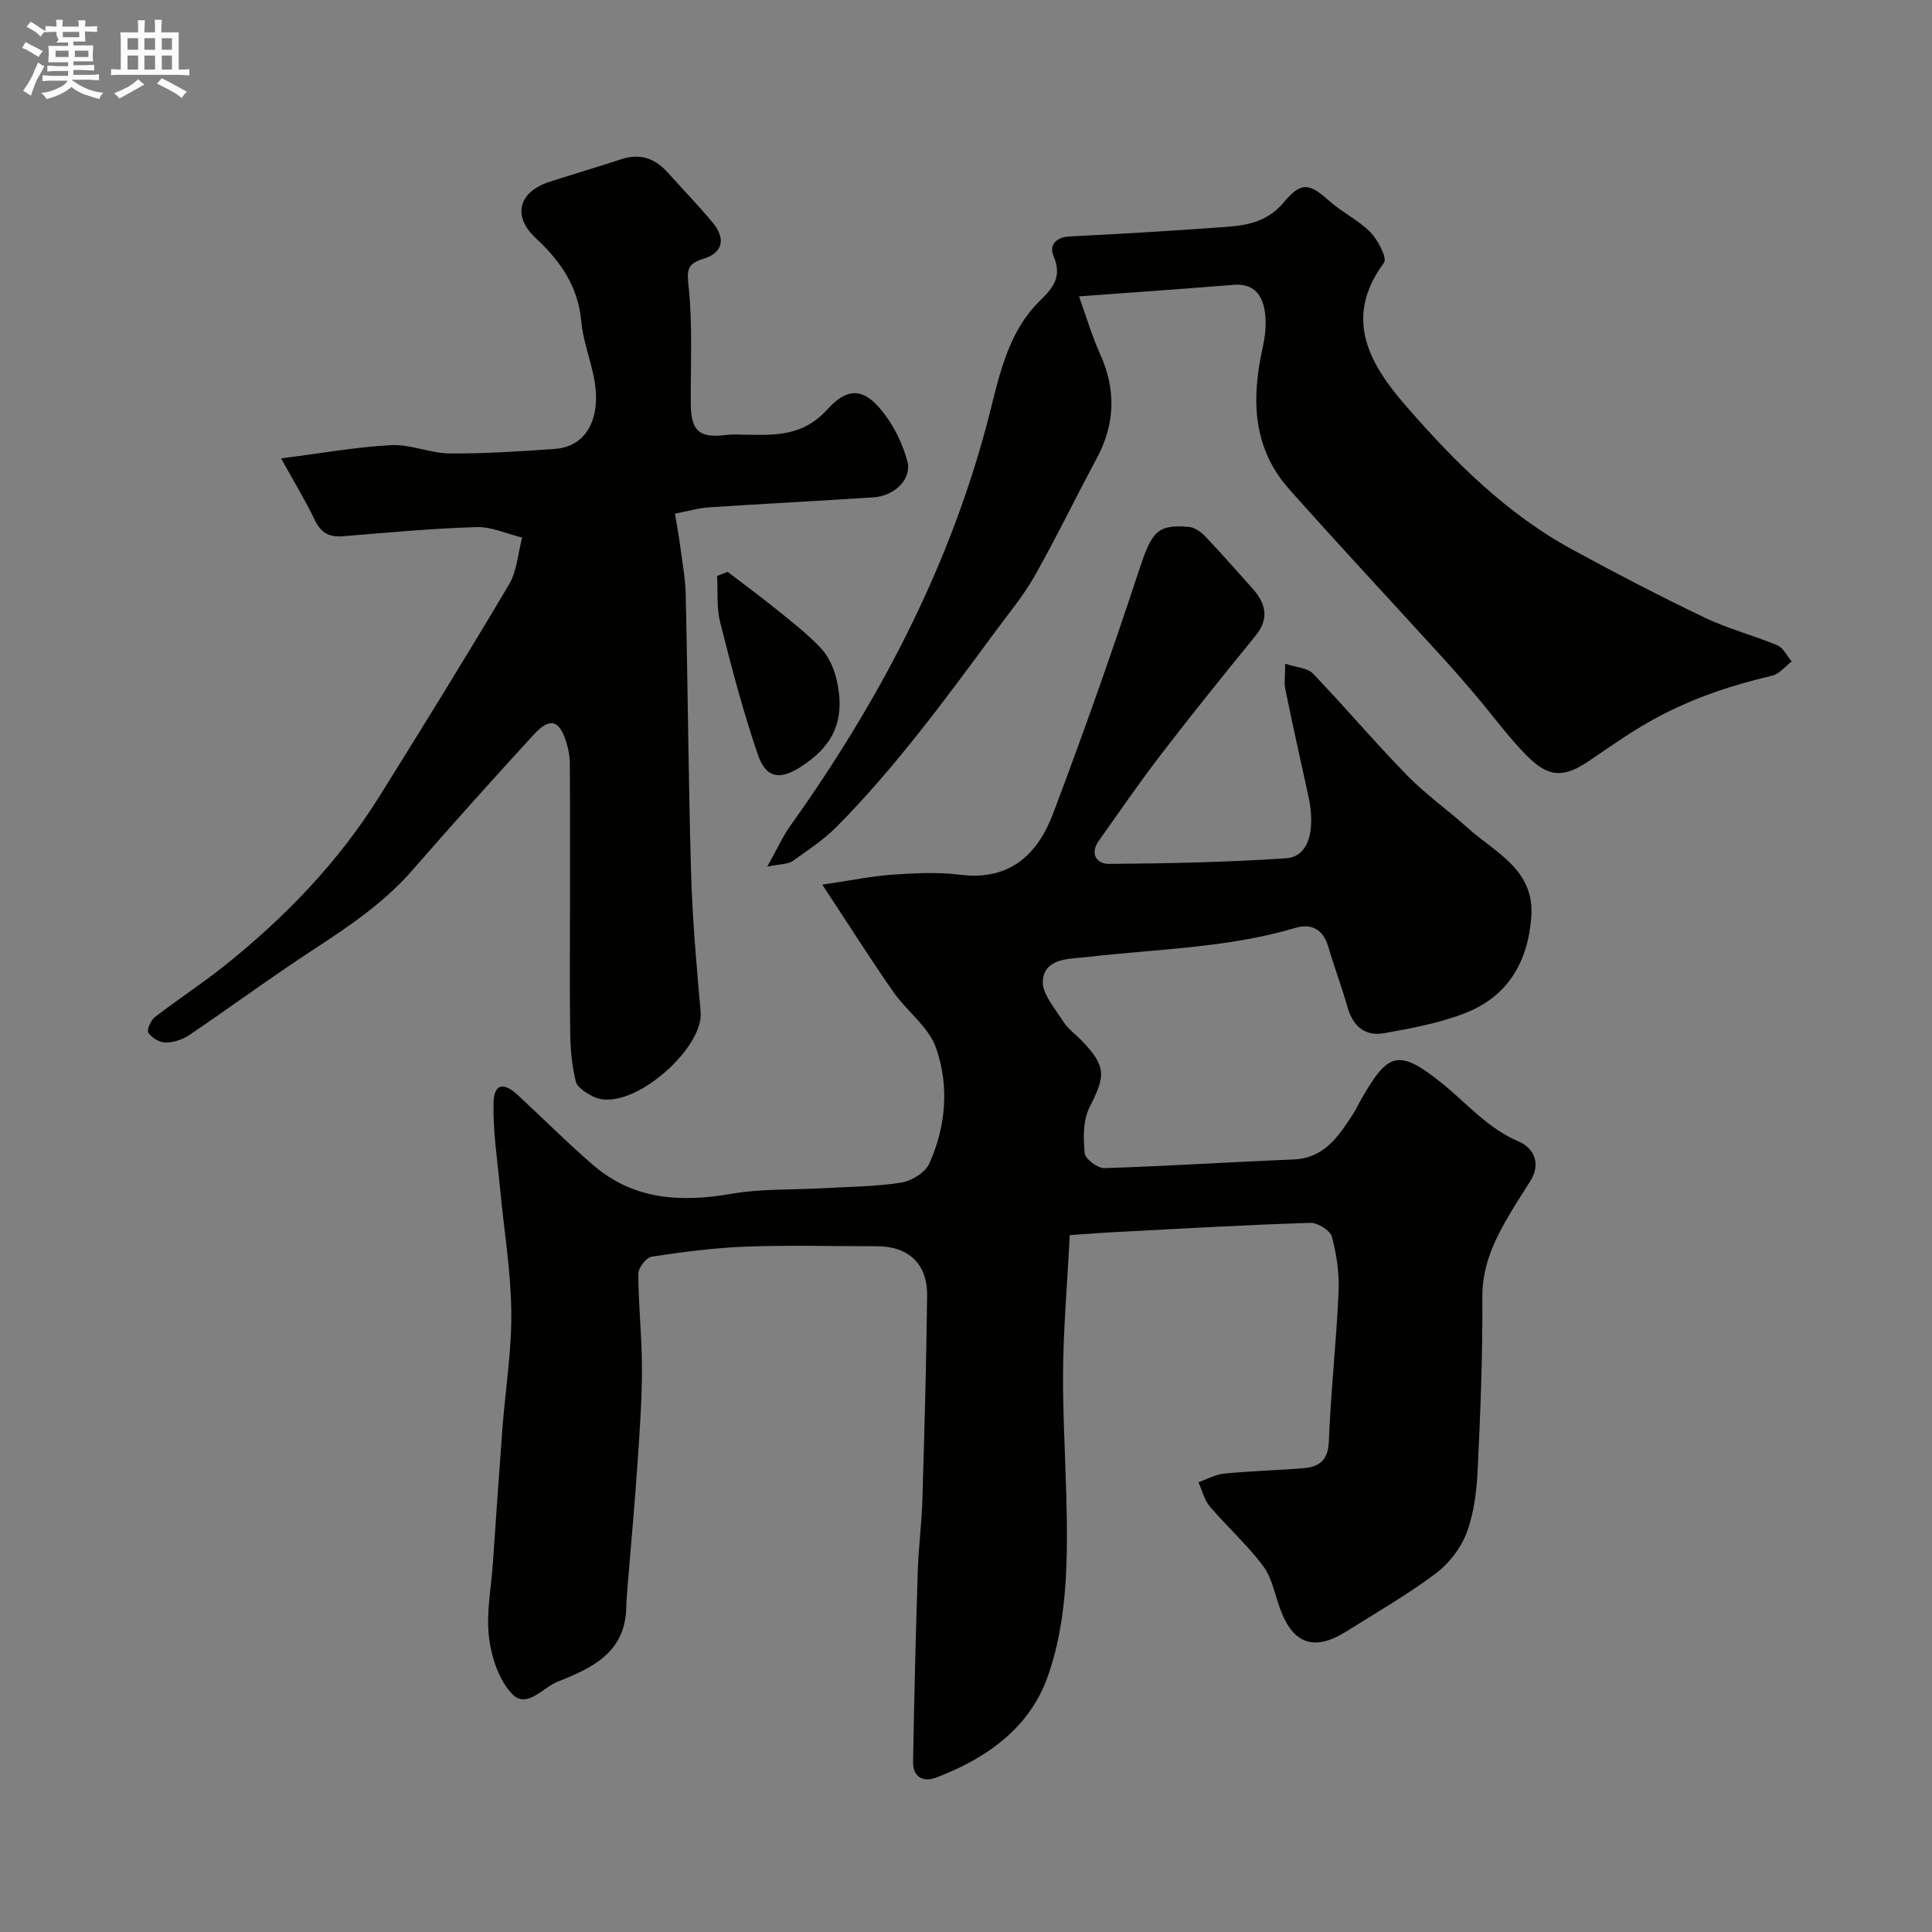 <svg enable-background="new 0 0 400 400" viewBox="0 0 400 400" xmlns="http://www.w3.org/2000/svg"><rect x="0" y="0" width="400" height="400" fill="#808080" stroke="none"/><path d="m6.8 9.5c.6.3 1.3.7 2.1 1.1-.4.4-.7.8-.9 1.2-.7-.4-1.3-.8-1.8-1.1s-1.1-.6-1.6-.8c.2-.4.5-.8.7-1.2.4.2.8.5 1.5.8zm.9 6.9c-.3.6-.5 1.1-.7 1.7s-.4 1.1-.6 1.7c-.6-.4-1.1-.7-1.6-1 .7-1 1.2-1.8 1.5-2.4.3-.5.6-1.1.8-1.7.3-.6.5-1.2.8-1.8.3.3.8.6 1.3.8-.7 1.3-1.2 2.2-1.5 2.7zm.1-11c.4.3 1 .7 1.7 1.1-.5.2-.8.6-1.1 1.1-.5-.6-1-1-1.4-1.2s-.9-.6-1.5-.8c.2-.4.5-.7.9-1.1.5.3.9.6 1.4.9zm10.5 13.1c1 .4 2 .6 3.1.7-.4.4-.7.8-.8 1.3-.9-.2-1.9-.6-3-.9-1-.4-2-.9-2.8-1.6-.5.4-1.1.9-1.9 1.3s-1.9.9-3.3 1.2c-.1-.3-.5-.8-1.1-1.3 1 0 2.1-.3 3.2-.8 1.2-.5 1.9-1 2.3-1.7h-3.2c-.4 0-1 0-2 .1v-1.2c1 0 1.7.1 2 .1h3.3v-1h-2.3c-.2 0-.9 0-2 .1v-1.2c1.2 0 1.9.1 2 .1h2.3v-.8h-4.1c0-.7.1-1.2.1-1.6 0-.5 0-1.1-.1-1.8h4.1v-.7h-2.5c1-.6.1-1.1.1-1.6v-.6h-.5c-.4 0-1 0-1.8.1v-1.3c1.2 0 1.9.1 2.1.1h.2c0-.3 0-.8-.1-1.4h1.4c0 .6-.1 1-.1 1.4h3.4c0-.4 0-.8-.1-1.3h1.5c0 .4-.1.9-.1 1.3.7 0 1.5 0 2.5-.1v1.2c-1 0-1.8-.1-2.5-.1v.6c0 .3 0 .8.1 1.5h-2.5v.8h4.1c0 .7-.1 1.3-.1 1.8s0 1 .1 1.5h-4.1v.8h1.4c.8 0 1.8 0 2.9-.1v1.2c-1 0-1.9-.1-2.8-.1h-1.5v1h3.2c.3 0 1 0 2.1-.1v1.2c-1.1 0-1.8-.1-2.1-.1h-3.4l-.1.1c1.4 1 2.4 1.5 3.4 1.9zm-4.1-6.7v-1.3h-2.7v1.3zm2.2-4.1v-1.1h-3.4v1.1zm1.9 4.1v-1.3h-2.8v1.3z" fill="#fcfafa"/><path d="m37 6.7v2.3 5.4c1 0 1.8 0 2.2-.1v1.3c-.6 0-1.5-.1-2.5-.1h-11.9c-.7 0-1.3 0-1.8.1v-1.3c.5 0 1.1.1 2 .1v-5.2c0-1 0-1.8-.1-2.5h3.7c0-1.3 0-2.1-.1-2.5h1.5c0 .4-.1 1.3-.1 2.5h2.2c0-1.2 0-2.1-.1-2.6h1.5c0 .4-.1 1.3-.1 2.6zm-12.3 13.7c-.3-.4-.7-.8-1.1-1.1 1.1-.4 2.1-.9 2.9-1.3.8-.5 1.5-1 2.1-1.6.4.4.9.8 1.3 1.1-2.5 1.4-4.2 2.4-5.2 2.9zm3.9-10.1v-2.4h-2.2v2.4zm0 4.1v-2.9h-2.2v2.9zm3.5-4.1v-2.4h-2.2v2.4zm0 4.1v-2.9h-2.2v2.9zm.4 2.9 1-1.1c.6.3 1.4.7 2.5 1.3s2 1.1 2.7 1.5c-.4.4-.8.8-1.1 1.3-.8-.8-2.5-1.7-5.1-3zm3.1-7v-2.4h-2.1v2.4zm0 4.1v-2.9h-2.1v2.9z" fill="#fcfafa"/><g fill="#010100"><path d="m221.48 255.72c-.53 10.45-1.37 19.87-1.39 29.28-.02 12.93 1.13 25.88.71 38.79-.26 8.05-1.32 16.48-4.12 23.96-3.85 10.25-12.66 16.4-22.81 20.26-2.72 1.04-4.89-.04-4.83-3.27.24-13.14.55-26.27.97-39.4.15-4.94.81-9.86.96-14.8.42-14.1.82-28.19.98-42.29.08-6.6-3.87-10.23-10.39-10.23-9.03 0-18.06-.25-27.08.08-6.54.24-13.08 1.1-19.56 2.08-1.13.17-2.78 2.33-2.77 3.56.03 6.6.77 13.19.76 19.79-.01 6.76-.52 13.53-.98 20.29-.54 7.88-1.27 15.74-1.91 23.61-.15 1.81-.32 3.63-.36 5.44-.23 9.27-7.04 12.47-14.17 15.29-3.13 1.24-6.42 5.71-9.45 2.57-2.75-2.86-4.3-7.62-4.8-11.73-.6-4.98.44-10.16.8-15.26.65-9.37 1.28-18.74 1.99-28.1.61-8.03 1.93-16.06 1.83-24.07-.1-8.52-1.53-17.02-2.33-25.54-.55-5.9-1.49-11.82-1.35-17.71.09-3.94 2.07-4.34 5.01-1.61 5.23 4.83 10.26 9.89 15.65 14.53 8.4 7.24 18.2 7.73 28.7 5.91 6.14-1.06 12.5-.78 18.77-1.14 5.43-.31 10.9-.32 16.25-1.16 2.15-.34 5-2.08 5.84-3.95 3.48-7.71 4.15-16.13 1.38-23.98-1.53-4.35-6.05-7.57-8.84-11.58-4.78-6.86-9.26-13.94-14.69-22.18 6.05-.89 10.32-1.79 14.62-2.08 4.64-.32 9.39-.55 13.98.03 10.19 1.27 15.98-4.2 19.17-12.64 6.26-16.56 12.16-33.27 17.7-50.09 2.71-8.23 3.73-9.87 10.43-9.29 1.18.1 2.5 1.04 3.37 1.95 3.3 3.46 6.45 7.07 9.65 10.63 2.8 3.11 3.79 6.25.78 9.95-6.62 8.12-13.19 16.28-19.58 24.59-4.47 5.82-8.63 11.88-12.88 17.87-1.89 2.66-.45 4.8 2.08 4.78 12.25-.1 24.53-.33 36.75-1.17 4.61-.32 6.14-5.74 4.54-13-1.61-7.31-3.24-14.62-4.74-21.96-.29-1.4-.04-2.92-.04-5.31 2.38.79 4.64.86 5.75 2.03 6.62 6.91 12.81 14.24 19.5 21.09 3.88 3.97 8.49 7.22 12.64 10.95 5.71 5.13 13.79 8.58 13.07 18.35-.68 9.28-4.85 16.42-13.57 19.86-5.35 2.12-11.18 3.18-16.89 4.21-3.92.71-6.46-1.41-7.58-5.36-1.19-4.22-2.77-8.34-4-12.56-1.04-3.58-3.51-4.85-6.76-3.89-14.12 4.2-28.76 4.35-43.21 6.05-3.39.4-8.68.09-9.12 4.81-.26 2.71 2.53 5.82 4.25 8.57.95 1.51 2.55 2.62 3.81 3.94 5.1 5.32 4.96 7.2 1.6 13.8-1.37 2.68-1.29 6.35-1 9.49.11 1.2 2.69 3.13 4.09 3.09 13.03-.41 26.05-1.27 39.08-1.79 6.39-.25 9.32-4.71 12.3-9.26.72-1.09 1.25-2.3 1.91-3.43 5.36-9.19 7.39-10.6 16.83-2.9 5.08 4.14 9.31 9.17 15.63 11.86 3.11 1.32 4.74 4.54 2.4 8.23-1.75 2.75-3.52 5.5-5.13 8.34-2.77 4.87-4.82 9.81-4.78 15.73.08 11.93-.39 23.87-.97 35.79-.21 4.37-.76 8.92-2.29 12.96-1.21 3.2-3.68 6.38-6.44 8.44-5.86 4.38-12.24 8.05-18.45 11.95-6.63 4.16-10.99 2.66-13.68-4.59-1.12-3.02-1.69-6.47-3.55-8.95-3.28-4.4-7.46-8.12-11.03-12.32-1.16-1.36-1.6-3.34-2.36-5.03 1.77-.62 3.51-1.61 5.32-1.79 5.41-.53 10.86-.67 16.28-1.1 3.29-.26 5.23-1.52 5.39-5.51.41-10.36 1.56-20.7 2.02-31.06.17-3.79-.41-7.73-1.4-11.39-.35-1.3-2.94-2.9-4.46-2.85-12.87.4-25.74 1.14-38.6 1.82-3.75.16-7.49.46-11.2.72z"/><path d="m58.19 94.9c8.54-1.08 15.68-2.38 22.86-2.74 3.98-.2 8.03 1.69 12.06 1.72 7.26.06 14.54-.42 21.79-.94 6.61-.47 9.78-6.52 8.02-15-.79-3.82-2.22-7.56-2.57-11.4-.66-7.23-4.31-12.49-9.42-17.23-4.93-4.57-3.58-9.61 2.89-11.68 4.94-1.59 9.92-3.07 14.86-4.68 3.83-1.25 6.92-.17 9.53 2.73 3.09 3.43 6.29 6.77 9.26 10.3 2.83 3.36 2.26 6.35-1.79 7.58-3.67 1.11-3.44 2.63-3.08 6.07.81 7.94.36 16 .42 24.02.04 5.62 1.79 7.11 7.34 6.4 1.31-.17 2.66-.07 3.99-.05 6.24.09 11.88.37 17.04-5.33 4.75-5.24 8.21-3.68 11.85 1.22 2.08 2.8 3.7 6.19 4.61 9.56.99 3.69-2.57 7.23-7.02 7.52-11.34.74-22.69 1.32-34.03 2.07-2.22.15-4.41.8-7.06 1.31.38 2.28.75 4.17 1 6.08.46 3.57 1.15 7.14 1.23 10.72.44 19.26.56 38.52 1.12 57.78.28 9.54 1.13 19.08 1.97 28.59.69 7.77-14.97 21.4-22.39 17.44-1.35-.72-3.14-1.8-3.45-3.04-.79-3.15-1.1-6.48-1.16-9.75-.14-8.69-.05-17.38-.05-26.07 0-10.03.03-20.06-.03-30.09-.01-1.44-.3-2.92-.72-4.3-1.44-4.68-3.4-5.27-6.75-1.62-8.48 9.23-16.84 18.57-25.07 28.01-5.81 6.67-12.95 11.54-20.28 16.32-8.8 5.74-17.27 11.99-25.98 17.88-1.38.93-3.25 1.55-4.9 1.55-1.23 0-2.84-.97-3.55-2.01-.38-.55.46-2.58 1.3-3.23 4.77-3.69 9.86-6.99 14.57-10.76 12.49-10 23.5-21.42 32.01-35.06 9.06-14.52 18.06-29.07 26.78-43.79 1.65-2.79 1.85-6.45 2.71-9.7-3.16-.77-6.34-2.27-9.48-2.17-9.21.28-18.4 1.14-27.59 1.89-2.82.23-4.55-.64-5.83-3.31-2.08-4.3-4.57-8.4-7.01-12.81z"/><path d="m223.4 61.36c1.51 4.2 2.67 8.19 4.36 11.93 3.35 7.41 3.13 14.51-.72 21.66-4.34 8.06-8.32 16.32-12.82 24.28-2.31 4.09-5.38 7.77-8.19 11.58-10.27 13.92-20.5 27.89-32.69 40.24-2.74 2.77-6.07 4.98-9.27 7.24-.92.65-2.37.55-5.21 1.13 2.06-3.68 3.21-6.27 4.82-8.52 18.11-25.4 32.47-52.54 40.6-82.91 2.39-8.93 3.89-18.74 11.04-25.73 2.77-2.71 4.61-5.03 2.82-9.21-.95-2.22.36-3.95 3.36-4.1 10.87-.53 21.73-1.2 32.58-1.99 4.41-.32 8.5-1.21 11.71-5.07 3.61-4.34 5.3-3.96 9.38-.32 2.66 2.38 6.07 3.98 8.55 6.51 1.58 1.61 3.52 5.36 2.82 6.31-8.63 11.66-2.81 21.2 4.65 29.77 9.96 11.44 20.74 22.21 34.27 29.58 9.06 4.94 18.24 9.71 27.55 14.17 4.8 2.3 10.06 3.63 14.99 5.7 1.23.52 1.98 2.19 2.95 3.34-1.35 1.02-2.56 2.6-4.06 2.95-8.2 1.92-15.95 4.47-23.55 8.5-5.08 2.69-9.58 5.9-14.23 9.06-5.34 3.63-8.46 3.6-13.03-1.03-3.8-3.84-7-8.27-10.5-12.4-2.24-2.63-4.5-5.25-6.83-7.8-10.61-11.65-21.37-23.17-31.84-34.95-7.56-8.51-7.86-18.6-5.52-29.14.53-2.38.84-4.96.52-7.35-.47-3.51-2.15-6.17-6.49-5.82-10.35.84-20.69 1.56-32.02 2.39z"/><path d="m150.65 118.4c3.18 2.43 6.42 4.8 9.54 7.32 3.31 2.68 6.74 5.28 9.66 8.35 1.63 1.72 2.8 4.22 3.34 6.56 1.92 8.3-.49 13.77-7.56 18.24-4.18 2.64-7.04 2.25-8.7-2.57-3.09-8.99-5.5-18.24-7.83-27.47-.77-3.06-.45-6.39-.63-9.6.72-.27 1.45-.55 2.18-.83z"/></g></svg>